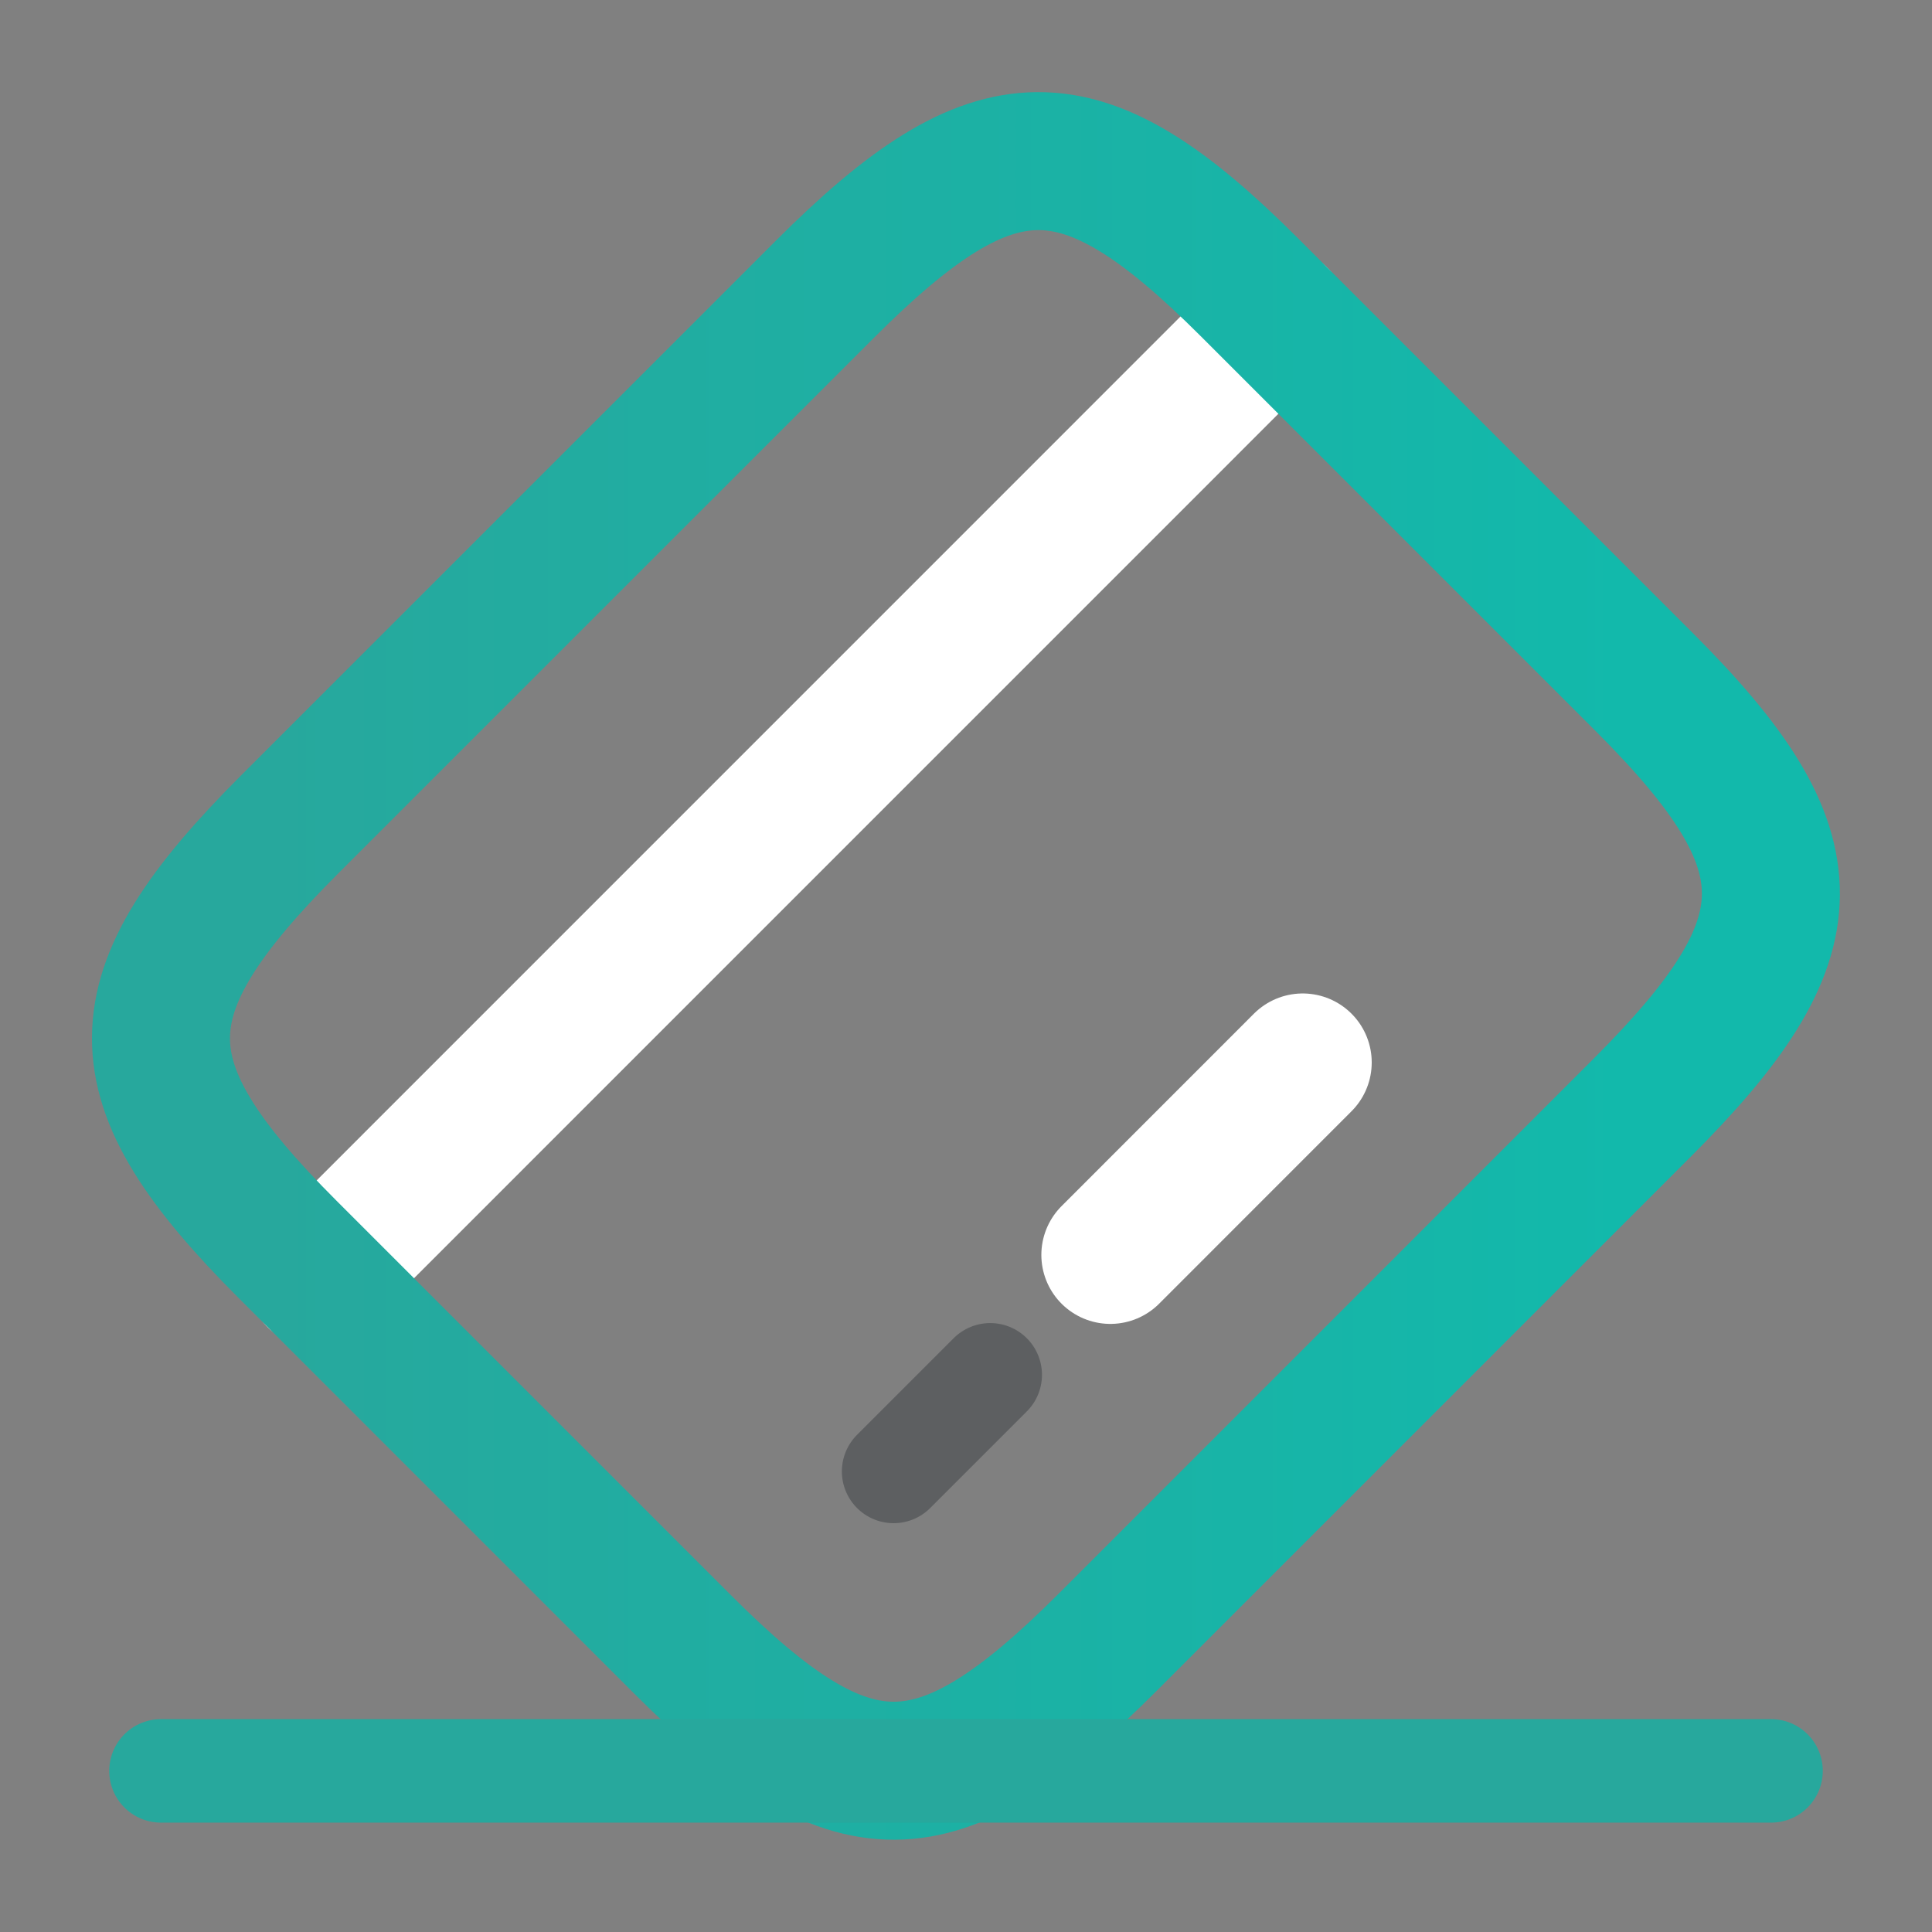 <svg width="28" height="28" viewBox="0 0 28 28" fill="none" xmlns="http://www.w3.org/2000/svg">
<rect x="0" y="0" width="28" height="28" fill="#808080" stroke="none"/>
<path d="M4.585 18.526L18.526 4.584" stroke="white" stroke-width="2" stroke-miterlimit="10" stroke-linecap="round" stroke-linejoin="round"/>
<path opacity="0.4" d="M12.951 21.325L14.351 19.925" stroke="#292D32" stroke-width="1.5" stroke-miterlimit="10" stroke-linecap="round" stroke-linejoin="round"/>
<path d="M16.092 18.187L18.88 15.398" stroke="white" stroke-width="2" stroke-miterlimit="10" stroke-linecap="round" stroke-linejoin="round"/>
<path d="M4.201 11.945L11.948 4.199C14.421 1.725 15.658 1.714 18.108 4.164L23.836 9.892C26.286 12.342 26.275 13.579 23.801 16.052L16.055 23.799C13.581 26.272 12.345 26.284 9.895 23.834L4.166 18.105C1.716 15.655 1.716 14.43 4.201 11.945Z" stroke="url(#paint0_linear_212_721)" stroke-width="2" stroke-linecap="round" stroke-linejoin="round"/>
<path d="M2.333 25.665H25.667" stroke="url(#paint1_linear_212_721)" stroke-width="1.5" stroke-linecap="round" stroke-linejoin="round"/>
<defs>
<linearGradient id="paint0_linear_212_721" x1="3.852" y1="18.759" x2="23.702" y2="18.759" gradientUnits="userSpaceOnUse">
<stop stop-color="#27A89D"/>
<stop offset="1" stop-color="#12B9AB"/>
</linearGradient>
<linearGradient id="paint1_linear_212_721" x1="-nan" y1="-nan" x2="-nan" y2="-nan" gradientUnits="userSpaceOnUse">
<stop stop-color="#27A89D"/>
<stop offset="1" stop-color="#12B9AB"/>
</linearGradient>
</defs>
</svg>
